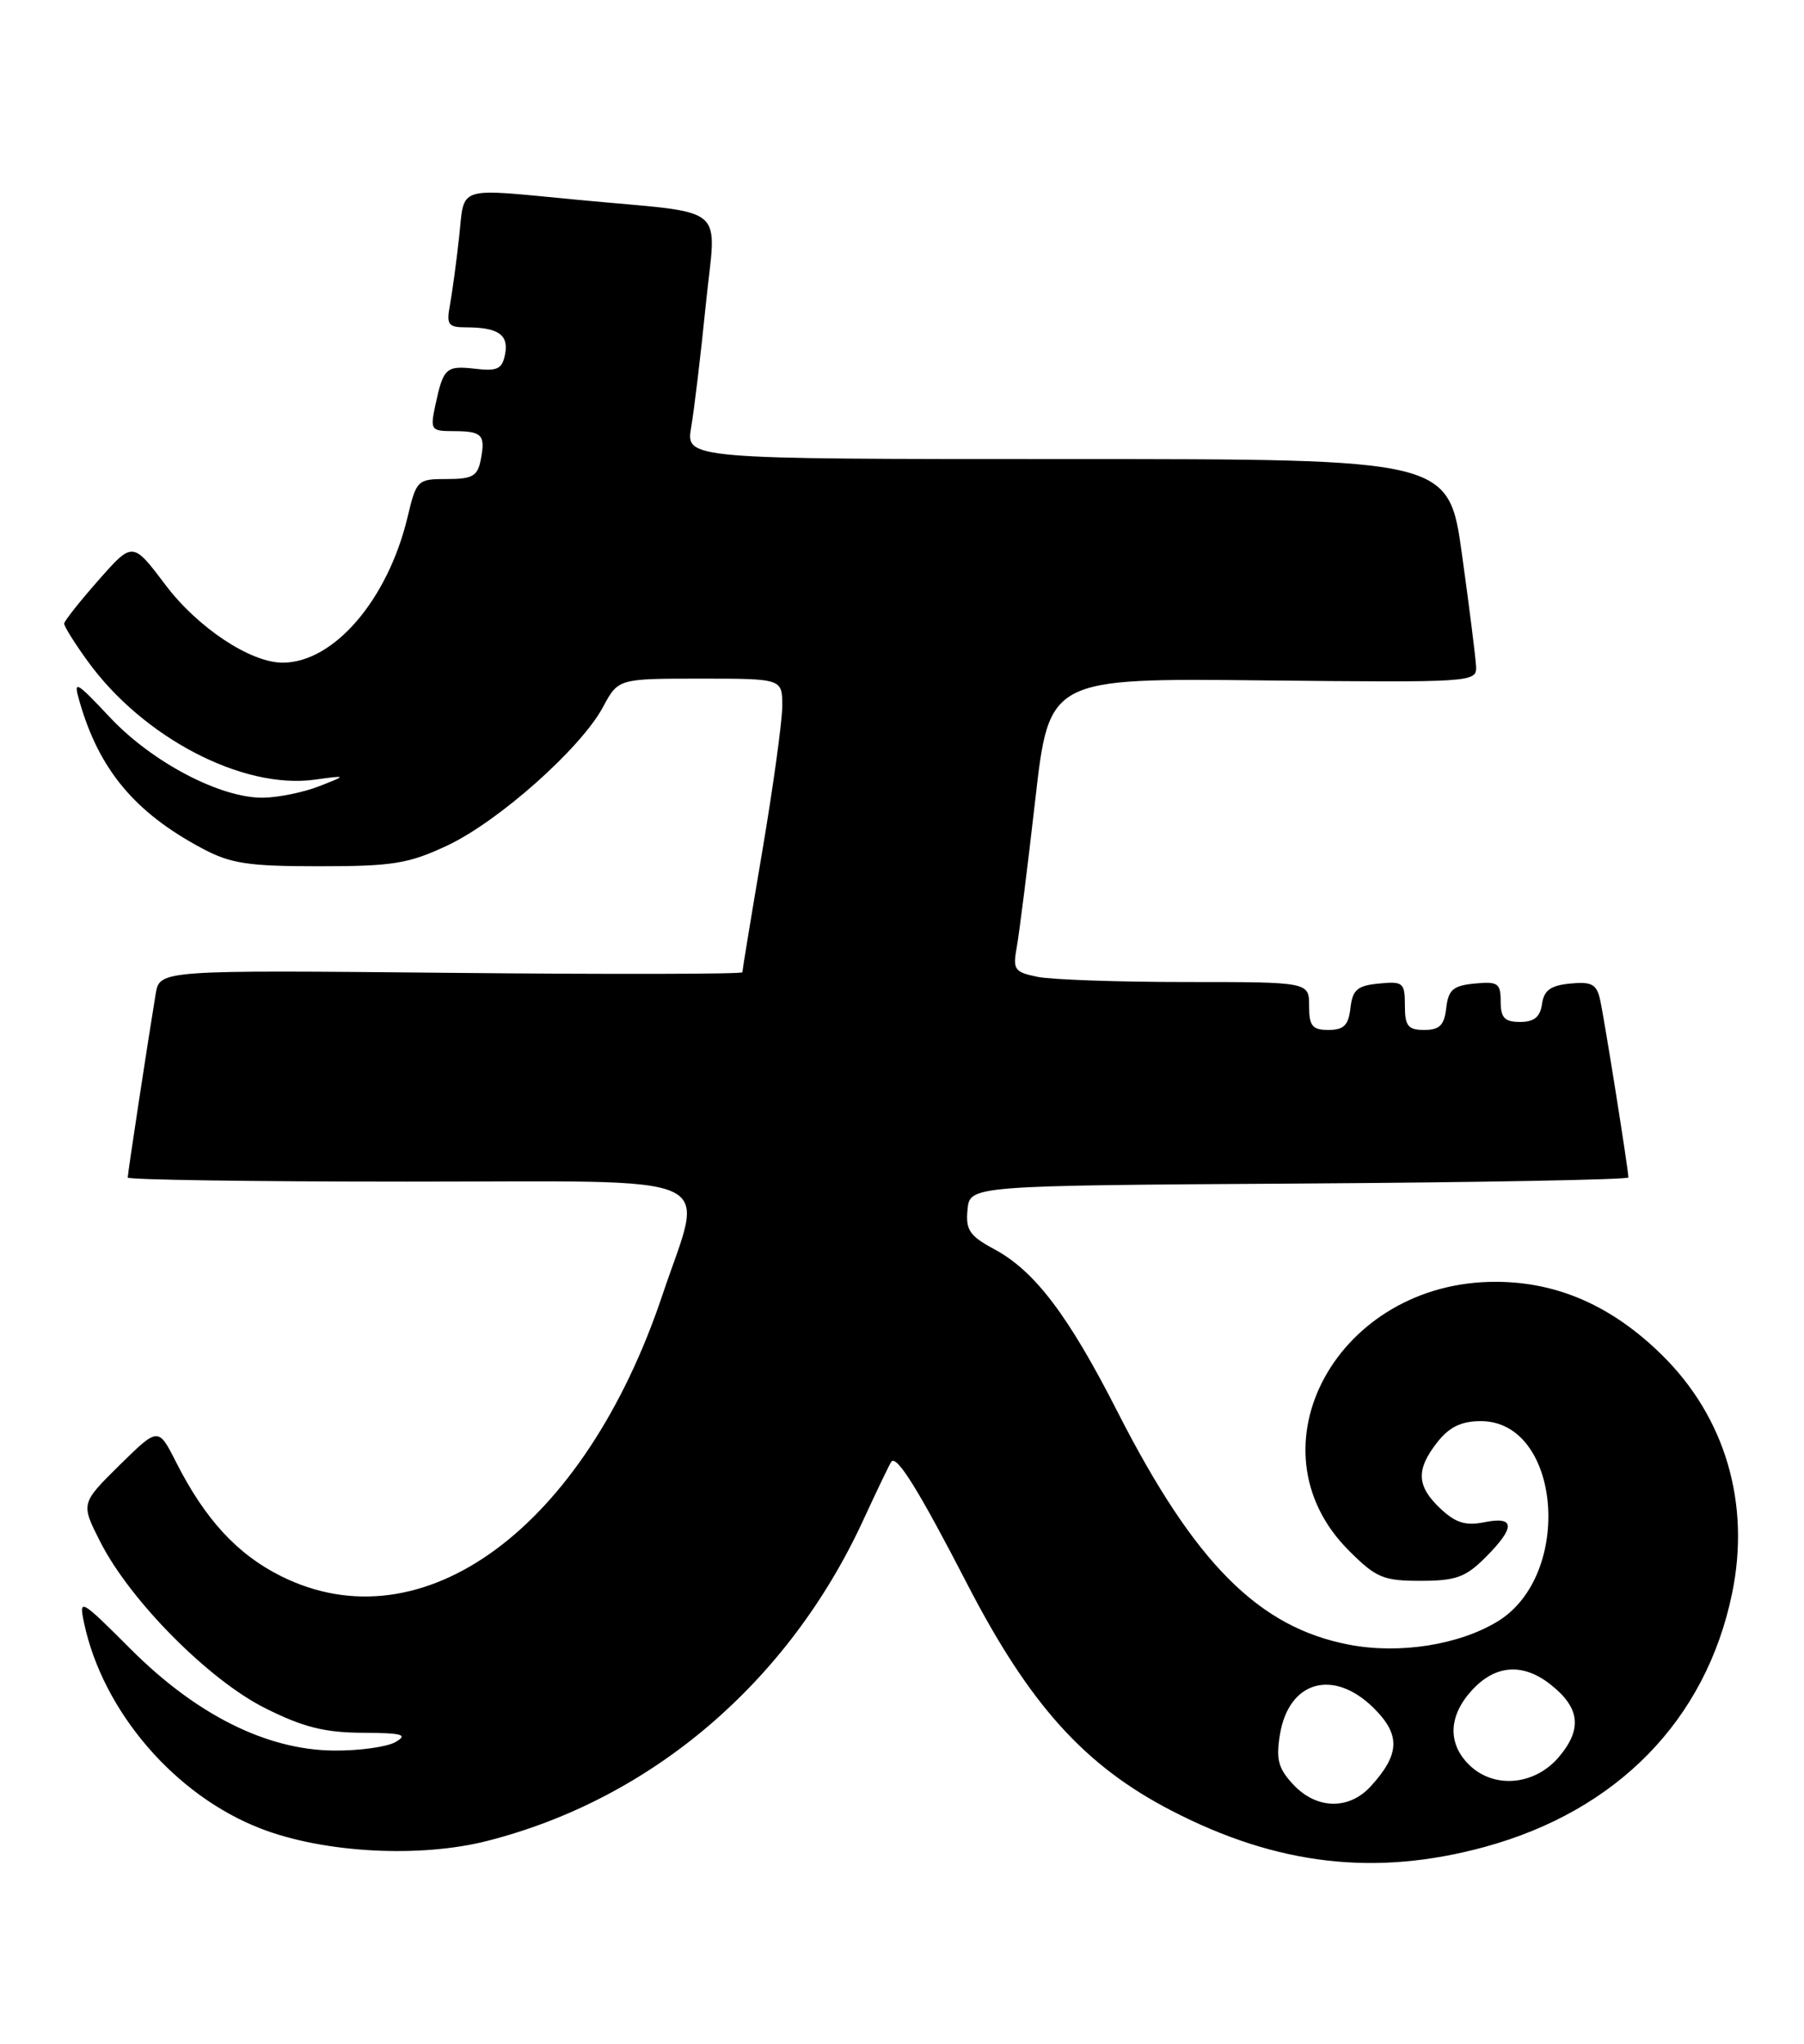 <?xml version="1.0" encoding="UTF-8" standalone="no"?>
<!DOCTYPE svg PUBLIC "-//W3C//DTD SVG 1.1//EN" "http://www.w3.org/Graphics/SVG/1.1/DTD/svg11.dtd" >
<svg xmlns="http://www.w3.org/2000/svg" xmlns:xlink="http://www.w3.org/1999/xlink" version="1.1" viewBox="0 0 226 256">
 <g >
 <path fill="currentColor"
d=" M 186.00 231.33 C 202.62 226.79 213.72 215.41 216.99 199.58 C 219.32 188.31 216.14 177.51 208.19 169.70 C 201.98 163.60 195.19 160.59 187.50 160.55 C 167.62 160.42 156.11 181.35 168.98 194.21 C 172.39 197.62 173.28 198.00 177.96 198.00 C 182.37 198.00 183.60 197.56 186.08 195.08 C 189.87 191.29 189.83 189.88 185.96 190.66 C 183.61 191.13 182.35 190.74 180.46 188.96 C 177.46 186.14 177.36 184.08 180.07 180.63 C 181.58 178.72 183.07 178.00 185.52 178.00 C 195.56 178.00 197.16 197.28 187.61 203.09 C 182.78 206.03 175.33 207.20 169.07 206.01 C 157.69 203.86 149.68 195.81 140.00 176.83 C 133.84 164.74 129.63 159.19 124.57 156.47 C 121.45 154.79 120.96 154.06 121.21 151.50 C 121.50 148.50 121.50 148.50 162.75 148.24 C 185.44 148.10 204.00 147.75 204.00 147.48 C 204.00 146.51 200.97 127.48 200.45 125.19 C 200.02 123.27 199.38 122.93 196.72 123.19 C 194.26 123.43 193.42 124.03 193.18 125.75 C 192.95 127.38 192.19 128.00 190.43 128.00 C 188.49 128.00 188.00 127.48 188.00 125.44 C 188.00 123.15 187.65 122.91 184.75 123.19 C 182.04 123.45 181.45 123.96 181.18 126.25 C 180.94 128.41 180.35 129.00 178.43 129.00 C 176.39 129.00 176.00 128.52 176.00 125.94 C 176.00 123.08 175.78 122.89 172.75 123.19 C 170.04 123.45 169.45 123.96 169.18 126.25 C 168.94 128.41 168.35 129.00 166.43 129.00 C 164.40 129.00 164.00 128.51 164.00 126.00 C 164.00 123.00 164.00 123.00 148.63 123.00 C 140.17 123.00 131.80 122.71 130.03 122.36 C 127.07 121.76 126.86 121.47 127.38 118.61 C 127.69 116.90 128.73 108.62 129.69 100.22 C 131.43 84.94 131.43 84.94 158.22 85.22 C 184.45 85.49 185.00 85.46 184.92 83.50 C 184.87 82.40 184.08 76.10 183.16 69.50 C 181.50 57.50 181.50 57.50 133.70 57.50 C 85.91 57.50 85.91 57.50 86.59 53.50 C 86.97 51.30 87.79 44.44 88.41 38.25 C 89.72 25.26 91.64 26.86 72.50 25.04 C 56.89 23.56 58.24 23.13 57.51 29.75 C 57.16 32.91 56.64 36.74 56.36 38.25 C 55.91 40.65 56.16 41.00 58.34 41.00 C 62.40 41.00 63.74 41.91 63.28 44.34 C 62.92 46.22 62.32 46.52 59.54 46.19 C 55.88 45.77 55.54 46.07 54.54 50.75 C 53.88 53.83 53.99 54.00 56.75 54.00 C 60.40 54.00 60.83 54.44 60.24 57.52 C 59.84 59.64 59.22 60.00 55.98 60.00 C 52.29 60.00 52.17 60.11 51.05 64.80 C 48.57 75.14 41.81 83.00 35.41 83.00 C 31.38 83.00 24.79 78.63 20.75 73.29 C 16.62 67.81 16.62 67.81 12.35 72.66 C 10.00 75.32 8.06 77.77 8.04 78.10 C 8.02 78.43 9.34 80.55 10.98 82.81 C 17.90 92.37 30.35 98.88 39.38 97.66 C 43.50 97.10 43.50 97.10 40.00 98.47 C 38.08 99.23 34.92 99.88 33.00 99.91 C 27.71 100.01 19.11 95.52 13.80 89.88 C 9.47 85.28 9.17 85.12 9.95 87.82 C 12.40 96.38 16.87 101.75 25.28 106.24 C 28.89 108.17 31.02 108.50 40.00 108.50 C 49.21 108.50 51.18 108.18 56.02 105.91 C 62.44 102.90 72.75 93.74 75.53 88.58 C 77.45 85.00 77.45 85.00 87.73 85.00 C 98.00 85.00 98.00 85.00 98.00 88.42 C 98.00 90.30 96.87 98.48 95.50 106.60 C 94.12 114.72 93.00 121.55 93.00 121.78 C 93.00 122.01 76.57 122.05 56.50 121.85 C 20.00 121.50 20.00 121.50 19.50 124.50 C 18.54 130.30 16.00 146.98 16.00 147.49 C 16.00 147.77 31.75 148.00 51.00 148.00 C 91.53 148.00 88.23 146.54 82.99 162.19 C 73.21 191.38 53.00 206.28 35.22 197.42 C 29.73 194.69 25.68 190.29 22.05 183.12 C 19.83 178.74 19.83 178.74 14.97 183.52 C 10.12 188.31 10.12 188.31 12.56 193.11 C 16.28 200.46 26.16 210.43 33.24 213.96 C 37.97 216.33 40.67 217.01 45.41 217.03 C 50.43 217.06 51.16 217.26 49.55 218.19 C 48.48 218.81 45.01 219.29 41.83 219.26 C 33.41 219.19 24.59 214.78 16.35 206.53 C 10.06 200.24 9.87 200.14 10.53 203.27 C 12.88 214.37 21.95 224.92 32.72 229.05 C 40.60 232.09 52.57 232.73 61.03 230.58 C 81.62 225.34 98.79 210.70 108.15 190.39 C 109.90 186.60 111.48 183.31 111.67 183.07 C 112.36 182.23 115.12 186.69 121.15 198.36 C 128.96 213.49 135.87 221.16 146.77 226.79 C 160.01 233.64 172.33 235.06 186.00 231.33 Z  M 162.04 223.54 C 160.15 221.53 159.84 220.39 160.34 217.29 C 161.44 210.50 167.08 208.93 172.15 213.99 C 175.48 217.32 175.37 219.75 171.71 223.75 C 168.99 226.72 164.94 226.63 162.04 223.54 Z  M 184.00 221.00 C 181.31 218.31 181.48 214.85 184.45 211.65 C 187.37 208.50 190.80 208.27 194.24 210.98 C 197.93 213.88 198.25 216.55 195.32 220.03 C 192.27 223.66 187.10 224.10 184.00 221.00 Z "/>
</g>
</svg>